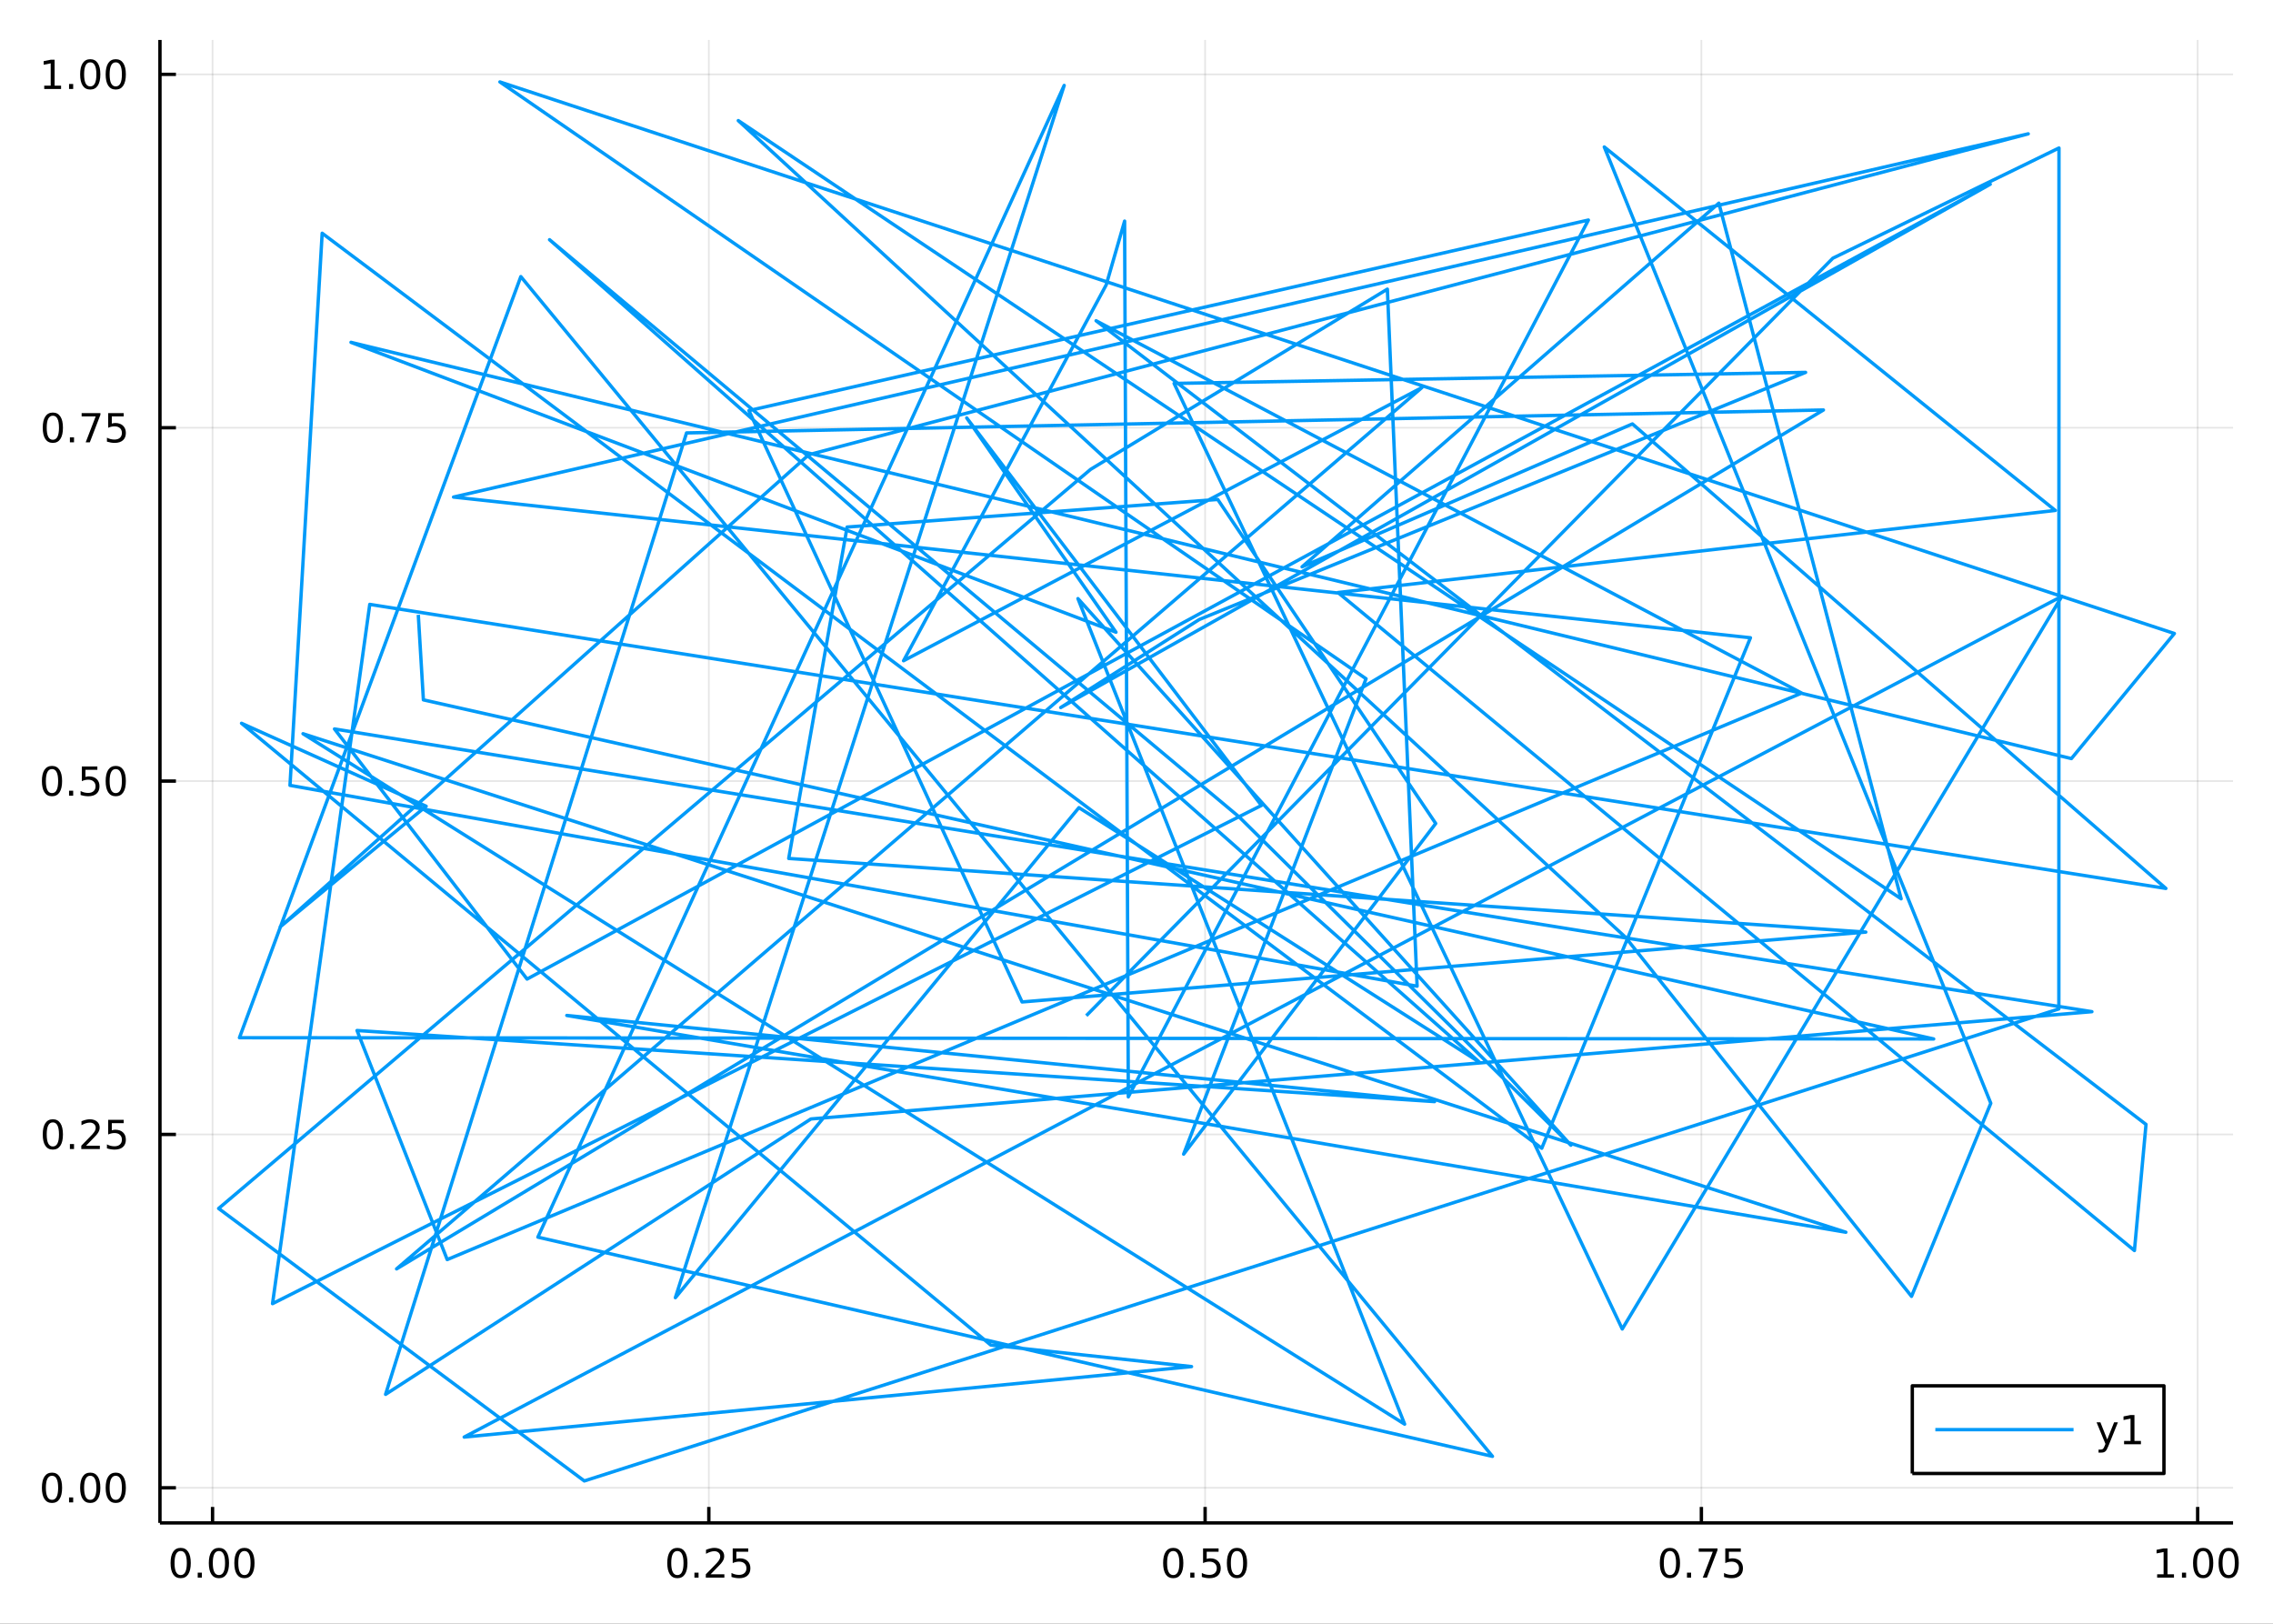 <?xml version="1.0" encoding="utf-8"?>
<svg xmlns="http://www.w3.org/2000/svg" xmlns:xlink="http://www.w3.org/1999/xlink" width="672" height="480" viewBox="0 0 2688 1920">
<rect x="0" y="0" width="2688" height="1920" fill="#333333" stroke="none"/>
<defs>
  <clipPath id="clip100">
    <rect x="0" y="0" width="2688" height="1920"/>
  </clipPath>
</defs>
<path clip-path="url(#clip100)" d="
M0 1920 L2688 1920 L2688 0 L0 0  Z
  " fill="#ffffff" fill-rule="evenodd" fill-opacity="1"/>
<defs>
  <clipPath id="clip101">
    <rect x="537" y="0" width="1883" height="1883"/>
  </clipPath>
</defs>
<path clip-path="url(#clip100)" d="
M189.154 1800.78 L2640.76 1800.78 L2640.76 47.244 L189.154 47.244  Z
  " fill="#ffffff" fill-rule="evenodd" fill-opacity="1"/>
<defs>
  <clipPath id="clip102">
    <rect x="189" y="47" width="2453" height="1755"/>
  </clipPath>
</defs>
<polyline clip-path="url(#clip102)" style="stroke:#000000; stroke-linecap:butt; stroke-linejoin:round; stroke-width:2; stroke-opacity:0.1; fill:none" points="
  251.356,1800.78 251.356,47.244 
  "/>
<polyline clip-path="url(#clip102)" style="stroke:#000000; stroke-linecap:butt; stroke-linejoin:round; stroke-width:2; stroke-opacity:0.1; fill:none" points="
  838.245,1800.78 838.245,47.244 
  "/>
<polyline clip-path="url(#clip102)" style="stroke:#000000; stroke-linecap:butt; stroke-linejoin:round; stroke-width:2; stroke-opacity:0.1; fill:none" points="
  1425.13,1800.78 1425.13,47.244 
  "/>
<polyline clip-path="url(#clip102)" style="stroke:#000000; stroke-linecap:butt; stroke-linejoin:round; stroke-width:2; stroke-opacity:0.1; fill:none" points="
  2012.02,1800.78 2012.02,47.244 
  "/>
<polyline clip-path="url(#clip102)" style="stroke:#000000; stroke-linecap:butt; stroke-linejoin:round; stroke-width:2; stroke-opacity:0.1; fill:none" points="
  2598.91,1800.78 2598.91,47.244 
  "/>
<polyline clip-path="url(#clip100)" style="stroke:#000000; stroke-linecap:butt; stroke-linejoin:round; stroke-width:4; stroke-opacity:1; fill:none" points="
  189.154,1800.78 2640.76,1800.78 
  "/>
<polyline clip-path="url(#clip100)" style="stroke:#000000; stroke-linecap:butt; stroke-linejoin:round; stroke-width:4; stroke-opacity:1; fill:none" points="
  251.356,1800.78 251.356,1781.88 
  "/>
<polyline clip-path="url(#clip100)" style="stroke:#000000; stroke-linecap:butt; stroke-linejoin:round; stroke-width:4; stroke-opacity:1; fill:none" points="
  838.245,1800.78 838.245,1781.88 
  "/>
<polyline clip-path="url(#clip100)" style="stroke:#000000; stroke-linecap:butt; stroke-linejoin:round; stroke-width:4; stroke-opacity:1; fill:none" points="
  1425.13,1800.78 1425.13,1781.88 
  "/>
<polyline clip-path="url(#clip100)" style="stroke:#000000; stroke-linecap:butt; stroke-linejoin:round; stroke-width:4; stroke-opacity:1; fill:none" points="
  2012.02,1800.78 2012.02,1781.88 
  "/>
<polyline clip-path="url(#clip100)" style="stroke:#000000; stroke-linecap:butt; stroke-linejoin:round; stroke-width:4; stroke-opacity:1; fill:none" points="
  2598.91,1800.78 2598.91,1781.88 
  "/>
<path clip-path="url(#clip100)" d="M213.659 1834 Q210.048 1834 208.219 1837.57 Q206.414 1841.11 206.414 1848.24 Q206.414 1855.34 208.219 1858.91 Q210.048 1862.45 213.659 1862.45 Q217.293 1862.45 219.099 1858.91 Q220.927 1855.34 220.927 1848.24 Q220.927 1841.11 219.099 1837.57 Q217.293 1834 213.659 1834 M213.659 1830.3 Q219.469 1830.3 222.525 1834.9 Q225.603 1839.49 225.603 1848.24 Q225.603 1856.96 222.525 1861.57 Q219.469 1866.15 213.659 1866.15 Q207.849 1866.15 204.77 1861.57 Q201.715 1856.96 201.715 1848.24 Q201.715 1839.49 204.77 1834.9 Q207.849 1830.3 213.659 1830.3 Z" fill="#000000" fill-rule="evenodd" fill-opacity="1" /><path clip-path="url(#clip100)" d="M233.821 1859.6 L238.705 1859.6 L238.705 1865.48 L233.821 1865.48 L233.821 1859.6 Z" fill="#000000" fill-rule="evenodd" fill-opacity="1" /><path clip-path="url(#clip100)" d="M258.89 1834 Q255.279 1834 253.45 1837.57 Q251.645 1841.11 251.645 1848.24 Q251.645 1855.34 253.45 1858.91 Q255.279 1862.45 258.89 1862.45 Q262.524 1862.45 264.33 1858.91 Q266.159 1855.34 266.159 1848.24 Q266.159 1841.11 264.33 1837.57 Q262.524 1834 258.89 1834 M258.89 1830.3 Q264.7 1830.3 267.756 1834.9 Q270.835 1839.49 270.835 1848.24 Q270.835 1856.96 267.756 1861.57 Q264.7 1866.15 258.89 1866.15 Q253.08 1866.15 250.001 1861.57 Q246.946 1856.96 246.946 1848.24 Q246.946 1839.49 250.001 1834.9 Q253.08 1830.3 258.89 1830.3 Z" fill="#000000" fill-rule="evenodd" fill-opacity="1" /><path clip-path="url(#clip100)" d="M289.052 1834 Q285.441 1834 283.612 1837.57 Q281.807 1841.11 281.807 1848.24 Q281.807 1855.34 283.612 1858.91 Q285.441 1862.45 289.052 1862.45 Q292.686 1862.45 294.492 1858.91 Q296.321 1855.34 296.321 1848.24 Q296.321 1841.11 294.492 1837.57 Q292.686 1834 289.052 1834 M289.052 1830.3 Q294.862 1830.3 297.918 1834.9 Q300.996 1839.49 300.996 1848.24 Q300.996 1856.96 297.918 1861.57 Q294.862 1866.15 289.052 1866.15 Q283.242 1866.15 280.163 1861.57 Q277.108 1856.96 277.108 1848.24 Q277.108 1839.49 280.163 1834.9 Q283.242 1830.3 289.052 1830.3 Z" fill="#000000" fill-rule="evenodd" fill-opacity="1" /><path clip-path="url(#clip100)" d="M801.046 1834 Q797.435 1834 795.606 1837.57 Q793.801 1841.11 793.801 1848.24 Q793.801 1855.34 795.606 1858.91 Q797.435 1862.45 801.046 1862.45 Q804.681 1862.45 806.486 1858.91 Q808.315 1855.34 808.315 1848.24 Q808.315 1841.11 806.486 1837.57 Q804.681 1834 801.046 1834 M801.046 1830.3 Q806.856 1830.3 809.912 1834.9 Q812.991 1839.49 812.991 1848.24 Q812.991 1856.96 809.912 1861.57 Q806.856 1866.15 801.046 1866.15 Q795.236 1866.15 792.157 1861.57 Q789.102 1856.96 789.102 1848.24 Q789.102 1839.49 792.157 1834.9 Q795.236 1830.3 801.046 1830.3 Z" fill="#000000" fill-rule="evenodd" fill-opacity="1" /><path clip-path="url(#clip100)" d="M821.208 1859.6 L826.092 1859.6 L826.092 1865.48 L821.208 1865.48 L821.208 1859.6 Z" fill="#000000" fill-rule="evenodd" fill-opacity="1" /><path clip-path="url(#clip100)" d="M840.305 1861.55 L856.625 1861.55 L856.625 1865.48 L834.68 1865.48 L834.68 1861.55 Q837.342 1858.79 841.926 1854.16 Q846.532 1849.51 847.713 1848.17 Q849.958 1845.65 850.838 1843.91 Q851.74 1842.15 851.74 1840.46 Q851.74 1837.71 849.796 1835.97 Q847.875 1834.23 844.773 1834.23 Q842.574 1834.23 840.12 1835 Q837.69 1835.76 834.912 1837.31 L834.912 1832.59 Q837.736 1831.46 840.19 1830.88 Q842.643 1830.3 844.68 1830.3 Q850.051 1830.3 853.245 1832.98 Q856.439 1835.67 856.439 1840.16 Q856.439 1842.29 855.629 1844.21 Q854.842 1846.11 852.736 1848.7 Q852.157 1849.37 849.055 1852.59 Q845.953 1855.78 840.305 1861.55 Z" fill="#000000" fill-rule="evenodd" fill-opacity="1" /><path clip-path="url(#clip100)" d="M866.486 1830.92 L884.842 1830.92 L884.842 1834.86 L870.768 1834.86 L870.768 1843.33 Q871.787 1842.98 872.805 1842.82 Q873.824 1842.64 874.842 1842.64 Q880.629 1842.64 884.009 1845.81 Q887.388 1848.98 887.388 1854.4 Q887.388 1859.97 883.916 1863.08 Q880.444 1866.15 874.125 1866.15 Q871.949 1866.15 869.68 1865.78 Q867.435 1865.41 865.027 1864.67 L865.027 1859.97 Q867.111 1861.11 869.333 1861.66 Q871.555 1862.22 874.032 1862.22 Q878.037 1862.22 880.375 1860.11 Q882.713 1858.01 882.713 1854.4 Q882.713 1850.78 880.375 1848.68 Q878.037 1846.57 874.032 1846.57 Q872.157 1846.57 870.282 1846.99 Q868.43 1847.4 866.486 1848.28 L866.486 1830.92 Z" fill="#000000" fill-rule="evenodd" fill-opacity="1" /><path clip-path="url(#clip100)" d="M1387.44 1834 Q1383.83 1834 1382 1837.57 Q1380.19 1841.11 1380.19 1848.24 Q1380.19 1855.34 1382 1858.91 Q1383.83 1862.45 1387.44 1862.45 Q1391.07 1862.45 1392.88 1858.91 Q1394.71 1855.34 1394.71 1848.24 Q1394.71 1841.11 1392.88 1837.57 Q1391.07 1834 1387.44 1834 M1387.44 1830.3 Q1393.25 1830.3 1396.3 1834.9 Q1399.38 1839.49 1399.38 1848.24 Q1399.38 1856.96 1396.3 1861.57 Q1393.25 1866.15 1387.44 1866.15 Q1381.63 1866.15 1378.55 1861.57 Q1375.49 1856.96 1375.49 1848.24 Q1375.49 1839.49 1378.55 1834.9 Q1381.63 1830.3 1387.44 1830.3 Z" fill="#000000" fill-rule="evenodd" fill-opacity="1" /><path clip-path="url(#clip100)" d="M1407.6 1859.6 L1412.48 1859.6 L1412.48 1865.48 L1407.6 1865.48 L1407.6 1859.6 Z" fill="#000000" fill-rule="evenodd" fill-opacity="1" /><path clip-path="url(#clip100)" d="M1422.72 1830.92 L1441.07 1830.92 L1441.07 1834.86 L1427 1834.86 L1427 1843.33 Q1428.02 1842.98 1429.04 1842.82 Q1430.05 1842.64 1431.07 1842.64 Q1436.86 1842.64 1440.24 1845.81 Q1443.62 1848.98 1443.62 1854.4 Q1443.62 1859.97 1440.15 1863.08 Q1436.67 1866.15 1430.35 1866.15 Q1428.18 1866.15 1425.91 1865.78 Q1423.66 1865.41 1421.26 1864.67 L1421.26 1859.97 Q1423.34 1861.11 1425.56 1861.66 Q1427.79 1862.22 1430.26 1862.22 Q1434.27 1862.22 1436.6 1860.11 Q1438.94 1858.01 1438.94 1854.4 Q1438.94 1850.78 1436.6 1848.68 Q1434.27 1846.57 1430.26 1846.57 Q1428.39 1846.57 1426.51 1846.99 Q1424.66 1847.4 1422.72 1848.28 L1422.72 1830.92 Z" fill="#000000" fill-rule="evenodd" fill-opacity="1" /><path clip-path="url(#clip100)" d="M1462.83 1834 Q1459.22 1834 1457.39 1837.57 Q1455.59 1841.11 1455.59 1848.24 Q1455.59 1855.34 1457.39 1858.91 Q1459.22 1862.45 1462.83 1862.45 Q1466.47 1862.45 1468.27 1858.91 Q1470.1 1855.34 1470.1 1848.24 Q1470.1 1841.11 1468.27 1837.57 Q1466.47 1834 1462.83 1834 M1462.83 1830.3 Q1468.64 1830.3 1471.7 1834.9 Q1474.78 1839.49 1474.78 1848.24 Q1474.78 1856.96 1471.7 1861.57 Q1468.64 1866.15 1462.83 1866.15 Q1457.02 1866.15 1453.94 1861.57 Q1450.89 1856.96 1450.89 1848.24 Q1450.89 1839.49 1453.94 1834.9 Q1457.02 1830.3 1462.83 1830.3 Z" fill="#000000" fill-rule="evenodd" fill-opacity="1" /><path clip-path="url(#clip100)" d="M1974.83 1834 Q1971.21 1834 1969.39 1837.57 Q1967.58 1841.11 1967.58 1848.24 Q1967.58 1855.34 1969.39 1858.91 Q1971.21 1862.45 1974.83 1862.45 Q1978.46 1862.45 1980.27 1858.91 Q1982.09 1855.34 1982.09 1848.24 Q1982.09 1841.11 1980.27 1837.57 Q1978.46 1834 1974.83 1834 M1974.83 1830.3 Q1980.64 1830.3 1983.69 1834.9 Q1986.77 1839.49 1986.77 1848.24 Q1986.77 1856.96 1983.69 1861.57 Q1980.64 1866.15 1974.83 1866.15 Q1969.02 1866.15 1965.94 1861.57 Q1962.88 1856.96 1962.88 1848.24 Q1962.88 1839.49 1965.94 1834.9 Q1969.02 1830.3 1974.83 1830.3 Z" fill="#000000" fill-rule="evenodd" fill-opacity="1" /><path clip-path="url(#clip100)" d="M1994.99 1859.6 L1999.87 1859.6 L1999.87 1865.48 L1994.99 1865.48 L1994.99 1859.6 Z" fill="#000000" fill-rule="evenodd" fill-opacity="1" /><path clip-path="url(#clip100)" d="M2008.88 1830.92 L2031.1 1830.92 L2031.1 1832.91 L2018.55 1865.48 L2013.67 1865.48 L2025.47 1834.86 L2008.88 1834.86 L2008.88 1830.92 Z" fill="#000000" fill-rule="evenodd" fill-opacity="1" /><path clip-path="url(#clip100)" d="M2040.27 1830.92 L2058.62 1830.92 L2058.62 1834.86 L2044.55 1834.86 L2044.55 1843.33 Q2045.57 1842.98 2046.58 1842.82 Q2047.6 1842.64 2048.62 1842.64 Q2054.41 1842.64 2057.79 1845.81 Q2061.17 1848.98 2061.17 1854.4 Q2061.17 1859.97 2057.7 1863.08 Q2054.22 1866.15 2047.9 1866.15 Q2045.73 1866.15 2043.46 1865.78 Q2041.21 1865.41 2038.81 1864.67 L2038.81 1859.97 Q2040.89 1861.11 2043.11 1861.66 Q2045.33 1862.22 2047.81 1862.22 Q2051.82 1862.22 2054.15 1860.11 Q2056.49 1858.01 2056.49 1854.4 Q2056.49 1850.78 2054.15 1848.68 Q2051.82 1846.57 2047.81 1846.57 Q2045.94 1846.57 2044.06 1846.99 Q2042.21 1847.4 2040.27 1848.28 L2040.27 1830.92 Z" fill="#000000" fill-rule="evenodd" fill-opacity="1" /><path clip-path="url(#clip100)" d="M2550.99 1861.55 L2558.62 1861.55 L2558.62 1835.18 L2550.31 1836.85 L2550.31 1832.59 L2558.58 1830.92 L2563.25 1830.92 L2563.25 1861.55 L2570.89 1861.55 L2570.89 1865.48 L2550.99 1865.48 L2550.99 1861.55 Z" fill="#000000" fill-rule="evenodd" fill-opacity="1" /><path clip-path="url(#clip100)" d="M2580.34 1859.6 L2585.22 1859.6 L2585.22 1865.48 L2580.34 1865.48 L2580.34 1859.6 Z" fill="#000000" fill-rule="evenodd" fill-opacity="1" /><path clip-path="url(#clip100)" d="M2605.41 1834 Q2601.8 1834 2599.97 1837.57 Q2598.16 1841.11 2598.16 1848.24 Q2598.16 1855.34 2599.97 1858.91 Q2601.8 1862.45 2605.41 1862.45 Q2609.04 1862.45 2610.85 1858.91 Q2612.68 1855.34 2612.68 1848.24 Q2612.68 1841.11 2610.85 1837.57 Q2609.04 1834 2605.41 1834 M2605.41 1830.3 Q2611.22 1830.3 2614.27 1834.9 Q2617.35 1839.49 2617.35 1848.24 Q2617.35 1856.96 2614.27 1861.57 Q2611.22 1866.15 2605.41 1866.15 Q2599.6 1866.15 2596.52 1861.57 Q2593.46 1856.96 2593.46 1848.24 Q2593.46 1839.49 2596.52 1834.9 Q2599.6 1830.3 2605.41 1830.3 Z" fill="#000000" fill-rule="evenodd" fill-opacity="1" /><path clip-path="url(#clip100)" d="M2635.57 1834 Q2631.96 1834 2630.13 1837.57 Q2628.32 1841.11 2628.32 1848.24 Q2628.32 1855.34 2630.13 1858.91 Q2631.96 1862.45 2635.57 1862.45 Q2639.2 1862.45 2641.01 1858.91 Q2642.84 1855.34 2642.84 1848.24 Q2642.84 1841.11 2641.01 1837.57 Q2639.2 1834 2635.57 1834 M2635.57 1830.3 Q2641.38 1830.3 2644.43 1834.9 Q2647.51 1839.49 2647.51 1848.24 Q2647.51 1856.96 2644.43 1861.57 Q2641.38 1866.15 2635.57 1866.15 Q2629.76 1866.15 2626.68 1861.57 Q2623.62 1856.96 2623.62 1848.24 Q2623.62 1839.49 2626.68 1834.9 Q2629.76 1830.3 2635.57 1830.3 Z" fill="#000000" fill-rule="evenodd" fill-opacity="1" /><polyline clip-path="url(#clip102)" style="stroke:#000000; stroke-linecap:butt; stroke-linejoin:round; stroke-width:2; stroke-opacity:0.1; fill:none" points="
  189.154,1759.23 2640.76,1759.23 
  "/>
<polyline clip-path="url(#clip102)" style="stroke:#000000; stroke-linecap:butt; stroke-linejoin:round; stroke-width:2; stroke-opacity:0.1; fill:none" points="
  189.154,1341.4 2640.76,1341.4 
  "/>
<polyline clip-path="url(#clip102)" style="stroke:#000000; stroke-linecap:butt; stroke-linejoin:round; stroke-width:2; stroke-opacity:0.1; fill:none" points="
  189.154,923.576 2640.76,923.576 
  "/>
<polyline clip-path="url(#clip102)" style="stroke:#000000; stroke-linecap:butt; stroke-linejoin:round; stroke-width:2; stroke-opacity:0.1; fill:none" points="
  189.154,505.749 2640.76,505.749 
  "/>
<polyline clip-path="url(#clip102)" style="stroke:#000000; stroke-linecap:butt; stroke-linejoin:round; stroke-width:2; stroke-opacity:0.1; fill:none" points="
  189.154,87.921 2640.76,87.921 
  "/>
<polyline clip-path="url(#clip100)" style="stroke:#000000; stroke-linecap:butt; stroke-linejoin:round; stroke-width:4; stroke-opacity:1; fill:none" points="
  189.154,1800.78 189.154,47.244 
  "/>
<polyline clip-path="url(#clip100)" style="stroke:#000000; stroke-linecap:butt; stroke-linejoin:round; stroke-width:4; stroke-opacity:1; fill:none" points="
  189.154,1759.23 208.052,1759.23 
  "/>
<polyline clip-path="url(#clip100)" style="stroke:#000000; stroke-linecap:butt; stroke-linejoin:round; stroke-width:4; stroke-opacity:1; fill:none" points="
  189.154,1341.4 208.052,1341.4 
  "/>
<polyline clip-path="url(#clip100)" style="stroke:#000000; stroke-linecap:butt; stroke-linejoin:round; stroke-width:4; stroke-opacity:1; fill:none" points="
  189.154,923.576 208.052,923.576 
  "/>
<polyline clip-path="url(#clip100)" style="stroke:#000000; stroke-linecap:butt; stroke-linejoin:round; stroke-width:4; stroke-opacity:1; fill:none" points="
  189.154,505.749 208.052,505.749 
  "/>
<polyline clip-path="url(#clip100)" style="stroke:#000000; stroke-linecap:butt; stroke-linejoin:round; stroke-width:4; stroke-opacity:1; fill:none" points="
  189.154,87.921 208.052,87.921 
  "/>
<path clip-path="url(#clip100)" d="M61.496 1745.03 Q57.885 1745.03 56.057 1748.59 Q54.251 1752.14 54.251 1759.27 Q54.251 1766.37 56.057 1769.94 Q57.885 1773.48 61.496 1773.48 Q65.131 1773.48 66.936 1769.94 Q68.765 1766.37 68.765 1759.27 Q68.765 1752.14 66.936 1748.59 Q65.131 1745.03 61.496 1745.03 M61.496 1741.33 Q67.307 1741.33 70.362 1745.93 Q73.441 1750.52 73.441 1759.27 Q73.441 1767.99 70.362 1772.6 Q67.307 1777.18 61.496 1777.18 Q55.686 1777.18 52.608 1772.6 Q49.552 1767.99 49.552 1759.27 Q49.552 1750.52 52.608 1745.93 Q55.686 1741.33 61.496 1741.33 Z" fill="#000000" fill-rule="evenodd" fill-opacity="1" /><path clip-path="url(#clip100)" d="M81.658 1770.63 L86.543 1770.63 L86.543 1776.51 L81.658 1776.51 L81.658 1770.63 Z" fill="#000000" fill-rule="evenodd" fill-opacity="1" /><path clip-path="url(#clip100)" d="M106.728 1745.03 Q103.117 1745.03 101.288 1748.59 Q99.482 1752.14 99.482 1759.27 Q99.482 1766.37 101.288 1769.94 Q103.117 1773.48 106.728 1773.48 Q110.362 1773.48 112.168 1769.94 Q113.996 1766.37 113.996 1759.27 Q113.996 1752.14 112.168 1748.59 Q110.362 1745.03 106.728 1745.03 M106.728 1741.33 Q112.538 1741.33 115.593 1745.93 Q118.672 1750.52 118.672 1759.27 Q118.672 1767.99 115.593 1772.6 Q112.538 1777.18 106.728 1777.18 Q100.918 1777.18 97.839 1772.6 Q94.783 1767.99 94.783 1759.27 Q94.783 1750.52 97.839 1745.93 Q100.918 1741.33 106.728 1741.33 Z" fill="#000000" fill-rule="evenodd" fill-opacity="1" /><path clip-path="url(#clip100)" d="M136.89 1745.03 Q133.279 1745.03 131.45 1748.59 Q129.644 1752.14 129.644 1759.27 Q129.644 1766.37 131.45 1769.94 Q133.279 1773.48 136.89 1773.48 Q140.524 1773.48 142.329 1769.94 Q144.158 1766.37 144.158 1759.27 Q144.158 1752.14 142.329 1748.59 Q140.524 1745.03 136.89 1745.03 M136.89 1741.33 Q142.7 1741.33 145.755 1745.93 Q148.834 1750.52 148.834 1759.27 Q148.834 1767.99 145.755 1772.6 Q142.7 1777.18 136.89 1777.18 Q131.079 1777.18 128.001 1772.6 Q124.945 1767.99 124.945 1759.27 Q124.945 1750.52 128.001 1745.93 Q131.079 1741.33 136.89 1741.33 Z" fill="#000000" fill-rule="evenodd" fill-opacity="1" /><path clip-path="url(#clip100)" d="M62.492 1327.2 Q58.881 1327.2 57.052 1330.77 Q55.246 1334.31 55.246 1341.44 Q55.246 1348.54 57.052 1352.11 Q58.881 1355.65 62.492 1355.65 Q66.126 1355.65 67.932 1352.11 Q69.76 1348.54 69.76 1341.44 Q69.76 1334.31 67.932 1330.77 Q66.126 1327.2 62.492 1327.2 M62.492 1323.5 Q68.302 1323.5 71.358 1328.1 Q74.436 1332.69 74.436 1341.44 Q74.436 1350.16 71.358 1354.77 Q68.302 1359.35 62.492 1359.35 Q56.682 1359.35 53.603 1354.77 Q50.547 1350.16 50.547 1341.44 Q50.547 1332.69 53.603 1328.1 Q56.682 1323.5 62.492 1323.5 Z" fill="#000000" fill-rule="evenodd" fill-opacity="1" /><path clip-path="url(#clip100)" d="M82.654 1352.8 L87.538 1352.8 L87.538 1358.68 L82.654 1358.68 L82.654 1352.8 Z" fill="#000000" fill-rule="evenodd" fill-opacity="1" /><path clip-path="url(#clip100)" d="M101.751 1354.75 L118.07 1354.75 L118.07 1358.68 L96.126 1358.68 L96.126 1354.75 Q98.788 1351.99 103.371 1347.36 Q107.978 1342.71 109.158 1341.37 Q111.404 1338.85 112.283 1337.11 Q113.186 1335.35 113.186 1333.66 Q113.186 1330.91 111.242 1329.17 Q109.32 1327.43 106.218 1327.43 Q104.019 1327.43 101.566 1328.2 Q99.135 1328.96 96.357 1330.51 L96.357 1325.79 Q99.181 1324.66 101.635 1324.08 Q104.089 1323.5 106.126 1323.5 Q111.496 1323.5 114.691 1326.18 Q117.885 1328.87 117.885 1333.36 Q117.885 1335.49 117.075 1337.41 Q116.288 1339.31 114.181 1341.9 Q113.603 1342.57 110.501 1345.79 Q107.399 1348.98 101.751 1354.75 Z" fill="#000000" fill-rule="evenodd" fill-opacity="1" /><path clip-path="url(#clip100)" d="M127.931 1324.12 L146.288 1324.12 L146.288 1328.06 L132.214 1328.06 L132.214 1336.53 Q133.232 1336.18 134.251 1336.02 Q135.269 1335.84 136.288 1335.84 Q142.075 1335.84 145.454 1339.01 Q148.834 1342.18 148.834 1347.6 Q148.834 1353.17 145.362 1356.28 Q141.89 1359.35 135.57 1359.35 Q133.394 1359.35 131.126 1358.98 Q128.88 1358.61 126.473 1357.87 L126.473 1353.17 Q128.556 1354.31 130.779 1354.86 Q133.001 1355.42 135.478 1355.42 Q139.482 1355.42 141.82 1353.31 Q144.158 1351.21 144.158 1347.6 Q144.158 1343.98 141.82 1341.88 Q139.482 1339.77 135.478 1339.77 Q133.603 1339.77 131.728 1340.19 Q129.876 1340.6 127.931 1341.48 L127.931 1324.12 Z" fill="#000000" fill-rule="evenodd" fill-opacity="1" /><path clip-path="url(#clip100)" d="M61.496 909.375 Q57.885 909.375 56.057 912.939 Q54.251 916.481 54.251 923.611 Q54.251 930.717 56.057 934.282 Q57.885 937.824 61.496 937.824 Q65.131 937.824 66.936 934.282 Q68.765 930.717 68.765 923.611 Q68.765 916.481 66.936 912.939 Q65.131 909.375 61.496 909.375 M61.496 905.671 Q67.307 905.671 70.362 910.277 Q73.441 914.861 73.441 923.611 Q73.441 932.337 70.362 936.944 Q67.307 941.527 61.496 941.527 Q55.686 941.527 52.608 936.944 Q49.552 932.337 49.552 923.611 Q49.552 914.861 52.608 910.277 Q55.686 905.671 61.496 905.671 Z" fill="#000000" fill-rule="evenodd" fill-opacity="1" /><path clip-path="url(#clip100)" d="M81.658 934.976 L86.543 934.976 L86.543 940.856 L81.658 940.856 L81.658 934.976 Z" fill="#000000" fill-rule="evenodd" fill-opacity="1" /><path clip-path="url(#clip100)" d="M96.774 906.296 L115.13 906.296 L115.13 910.231 L101.056 910.231 L101.056 918.703 Q102.075 918.356 103.094 918.194 Q104.112 918.009 105.131 918.009 Q110.918 918.009 114.297 921.18 Q117.677 924.351 117.677 929.768 Q117.677 935.347 114.205 938.449 Q110.732 941.527 104.413 941.527 Q102.237 941.527 99.969 941.157 Q97.723 940.787 95.316 940.046 L95.316 935.347 Q97.399 936.481 99.621 937.037 Q101.844 937.592 104.32 937.592 Q108.325 937.592 110.663 935.486 Q113.001 933.379 113.001 929.768 Q113.001 926.157 110.663 924.05 Q108.325 921.944 104.32 921.944 Q102.445 921.944 100.57 922.361 Q98.719 922.777 96.774 923.657 L96.774 906.296 Z" fill="#000000" fill-rule="evenodd" fill-opacity="1" /><path clip-path="url(#clip100)" d="M136.89 909.375 Q133.279 909.375 131.45 912.939 Q129.644 916.481 129.644 923.611 Q129.644 930.717 131.45 934.282 Q133.279 937.824 136.89 937.824 Q140.524 937.824 142.329 934.282 Q144.158 930.717 144.158 923.611 Q144.158 916.481 142.329 912.939 Q140.524 909.375 136.89 909.375 M136.89 905.671 Q142.7 905.671 145.755 910.277 Q148.834 914.861 148.834 923.611 Q148.834 932.337 145.755 936.944 Q142.7 941.527 136.89 941.527 Q131.079 941.527 128.001 936.944 Q124.945 932.337 124.945 923.611 Q124.945 914.861 128.001 910.277 Q131.079 905.671 136.89 905.671 Z" fill="#000000" fill-rule="evenodd" fill-opacity="1" /><path clip-path="url(#clip100)" d="M62.492 491.547 Q58.881 491.547 57.052 495.112 Q55.246 498.654 55.246 505.783 Q55.246 512.89 57.052 516.455 Q58.881 519.996 62.492 519.996 Q66.126 519.996 67.932 516.455 Q69.76 512.89 69.76 505.783 Q69.76 498.654 67.932 495.112 Q66.126 491.547 62.492 491.547 M62.492 487.844 Q68.302 487.844 71.358 492.45 Q74.436 497.033 74.436 505.783 Q74.436 514.51 71.358 519.117 Q68.302 523.7 62.492 523.7 Q56.682 523.7 53.603 519.117 Q50.547 514.51 50.547 505.783 Q50.547 497.033 53.603 492.45 Q56.682 487.844 62.492 487.844 Z" fill="#000000" fill-rule="evenodd" fill-opacity="1" /><path clip-path="url(#clip100)" d="M82.654 517.149 L87.538 517.149 L87.538 523.029 L82.654 523.029 L82.654 517.149 Z" fill="#000000" fill-rule="evenodd" fill-opacity="1" /><path clip-path="url(#clip100)" d="M96.543 488.469 L118.765 488.469 L118.765 490.459 L106.218 523.029 L101.334 523.029 L113.14 492.404 L96.543 492.404 L96.543 488.469 Z" fill="#000000" fill-rule="evenodd" fill-opacity="1" /><path clip-path="url(#clip100)" d="M127.931 488.469 L146.288 488.469 L146.288 492.404 L132.214 492.404 L132.214 500.876 Q133.232 500.529 134.251 500.367 Q135.269 500.182 136.288 500.182 Q142.075 500.182 145.454 503.353 Q148.834 506.524 148.834 511.941 Q148.834 517.519 145.362 520.621 Q141.89 523.7 135.57 523.7 Q133.394 523.7 131.126 523.33 Q128.88 522.959 126.473 522.218 L126.473 517.519 Q128.556 518.654 130.779 519.209 Q133.001 519.765 135.478 519.765 Q139.482 519.765 141.82 517.658 Q144.158 515.552 144.158 511.941 Q144.158 508.33 141.82 506.223 Q139.482 504.117 135.478 504.117 Q133.603 504.117 131.728 504.533 Q129.876 504.95 127.931 505.83 L127.931 488.469 Z" fill="#000000" fill-rule="evenodd" fill-opacity="1" /><path clip-path="url(#clip100)" d="M52.307 101.266 L59.946 101.266 L59.946 74.9 L51.635 76.567 L51.635 72.308 L59.899 70.641 L64.575 70.641 L64.575 101.266 L72.214 101.266 L72.214 105.201 L52.307 105.201 L52.307 101.266 Z" fill="#000000" fill-rule="evenodd" fill-opacity="1" /><path clip-path="url(#clip100)" d="M81.658 99.322 L86.543 99.322 L86.543 105.201 L81.658 105.201 L81.658 99.322 Z" fill="#000000" fill-rule="evenodd" fill-opacity="1" /><path clip-path="url(#clip100)" d="M106.728 73.72 Q103.117 73.72 101.288 77.285 Q99.482 80.826 99.482 87.956 Q99.482 95.062 101.288 98.627 Q103.117 102.169 106.728 102.169 Q110.362 102.169 112.168 98.627 Q113.996 95.062 113.996 87.956 Q113.996 80.826 112.168 77.285 Q110.362 73.72 106.728 73.72 M106.728 70.016 Q112.538 70.016 115.593 74.623 Q118.672 79.206 118.672 87.956 Q118.672 96.683 115.593 101.289 Q112.538 105.873 106.728 105.873 Q100.918 105.873 97.839 101.289 Q94.783 96.683 94.783 87.956 Q94.783 79.206 97.839 74.623 Q100.918 70.016 106.728 70.016 Z" fill="#000000" fill-rule="evenodd" fill-opacity="1" /><path clip-path="url(#clip100)" d="M136.89 73.72 Q133.279 73.72 131.45 77.285 Q129.644 80.826 129.644 87.956 Q129.644 95.062 131.45 98.627 Q133.279 102.169 136.89 102.169 Q140.524 102.169 142.329 98.627 Q144.158 95.062 144.158 87.956 Q144.158 80.826 142.329 77.285 Q140.524 73.72 136.89 73.72 M136.89 70.016 Q142.7 70.016 145.755 74.623 Q148.834 79.206 148.834 87.956 Q148.834 96.683 145.755 101.289 Q142.7 105.873 136.89 105.873 Q131.079 105.873 128.001 101.289 Q124.945 96.683 124.945 87.956 Q124.945 79.206 128.001 74.623 Q131.079 70.016 136.89 70.016 Z" fill="#000000" fill-rule="evenodd" fill-opacity="1" /><polyline clip-path="url(#clip102)" style="stroke:#009af9; stroke-linecap:butt; stroke-linejoin:round; stroke-width:4; stroke-opacity:1; fill:none" points="
  494.669,726.993 500.696,827.545 2286.75,1228.51 283.171,1227.05 615.92,327.08 1764.96,1722.07 636.095,1462.86 1258.48,101.011 798.672,1534.45 1275.91,954.987 
  1749.39,1255.86 649.873,283.444 1465.17,965.793 1857.71,1354.17 1274.76,707.83 1661.09,1683.99 358.336,867.584 2182.88,1457.07 670.286,1200.73 1696.47,1302.61 
  422.211,1218.53 528.861,1489.41 2130.62,819.549 1296.21,379.288 2537.82,1329.57 2524.13,1478.71 1582.28,700.655 2430.56,603.564 1897.19,173.798 2354.27,1304.55 
  2260.52,1532.89 1922.15,1108.14 873.083,142.605 2248.22,1062.79 2032.68,240.22 1539.79,670.27 1930.47,501.266 2561.33,1050.52 437.278,714.648 322.293,1541.51 
  1491.75,952.415 1143.22,494.172 1319.73,747.564 415.075,404.801 2449.61,896.991 2571.37,749.076 591.181,96.872 1615.45,802.584 1399.75,1364.72 1697.84,973.731 
  1440.08,590.587 1001.77,623.229 932.732,1015.08 2206.47,1102.16 1208.68,1184.77 885.658,485.5 1878.4,260.197 1334.33,1297.02 1329.93,261.459 1308.18,336.882 
  1068.52,781.3 1681.51,458.312 468.989,1500.4 2156.35,484.792 811.893,511.905 455.987,1648.76 958.961,1323.13 2473.84,1196.26 1870.18,1100.74 395.563,861.968 
  623.302,1157.72 2353.63,217.844 1254.36,836.66 1418.2,732.572 2135.27,440.338 1388.48,453.391 1918.44,1571.48 2438.35,705.074 548.95,1699.28 1409.09,1615.92 
  1171.69,1590.48 285.627,855.264 503.968,953.324 331.298,1096.02 956.507,537.678 2398.55,158.254 536.358,587.756 2070.03,754.124 1823.25,1357.78 380.992,275.801 
  342.935,928.647 1675.84,1166.13 1640.67,341.892 1289.75,555.001 258.539,1428.97 690.99,1751.15 2434.75,1193.01 2434.9,175.009 2167.43,305.343 1284.66,1200.99 
  
  "/>
<path clip-path="url(#clip100)" d="
M2261.45 1742.33 L2559.04 1742.33 L2559.04 1638.65 L2261.45 1638.65  Z
  " fill="#ffffff" fill-rule="evenodd" fill-opacity="1"/>
<polyline clip-path="url(#clip100)" style="stroke:#000000; stroke-linecap:butt; stroke-linejoin:round; stroke-width:4; stroke-opacity:1; fill:none" points="
  2261.45,1742.33 2559.04,1742.33 2559.04,1638.65 2261.45,1638.65 2261.45,1742.33 
  "/>
<polyline clip-path="url(#clip100)" style="stroke:#009af9; stroke-linecap:butt; stroke-linejoin:round; stroke-width:4; stroke-opacity:1; fill:none" points="
  2288.69,1690.49 2452.13,1690.49 
  "/>
<path clip-path="url(#clip100)" d="M2493.21 1710.18 Q2491.4 1714.81 2489.69 1716.22 Q2487.98 1717.63 2485.11 1717.63 L2481.7 1717.63 L2481.7 1714.06 L2484.2 1714.06 Q2485.96 1714.06 2486.93 1713.23 Q2487.91 1712.4 2489.09 1709.3 L2489.85 1707.35 L2479.37 1681.84 L2483.88 1681.84 L2491.98 1702.12 L2500.08 1681.84 L2504.6 1681.84 L2493.21 1710.18 Z" fill="#000000" fill-rule="evenodd" fill-opacity="1" /><path clip-path="url(#clip100)" d="M2511.89 1703.83 L2519.53 1703.83 L2519.53 1677.47 L2511.22 1679.13 L2511.22 1674.87 L2519.48 1673.21 L2524.16 1673.21 L2524.16 1703.83 L2531.8 1703.83 L2531.8 1707.77 L2511.89 1707.77 L2511.89 1703.83 Z" fill="#000000" fill-rule="evenodd" fill-opacity="1" /></svg>
